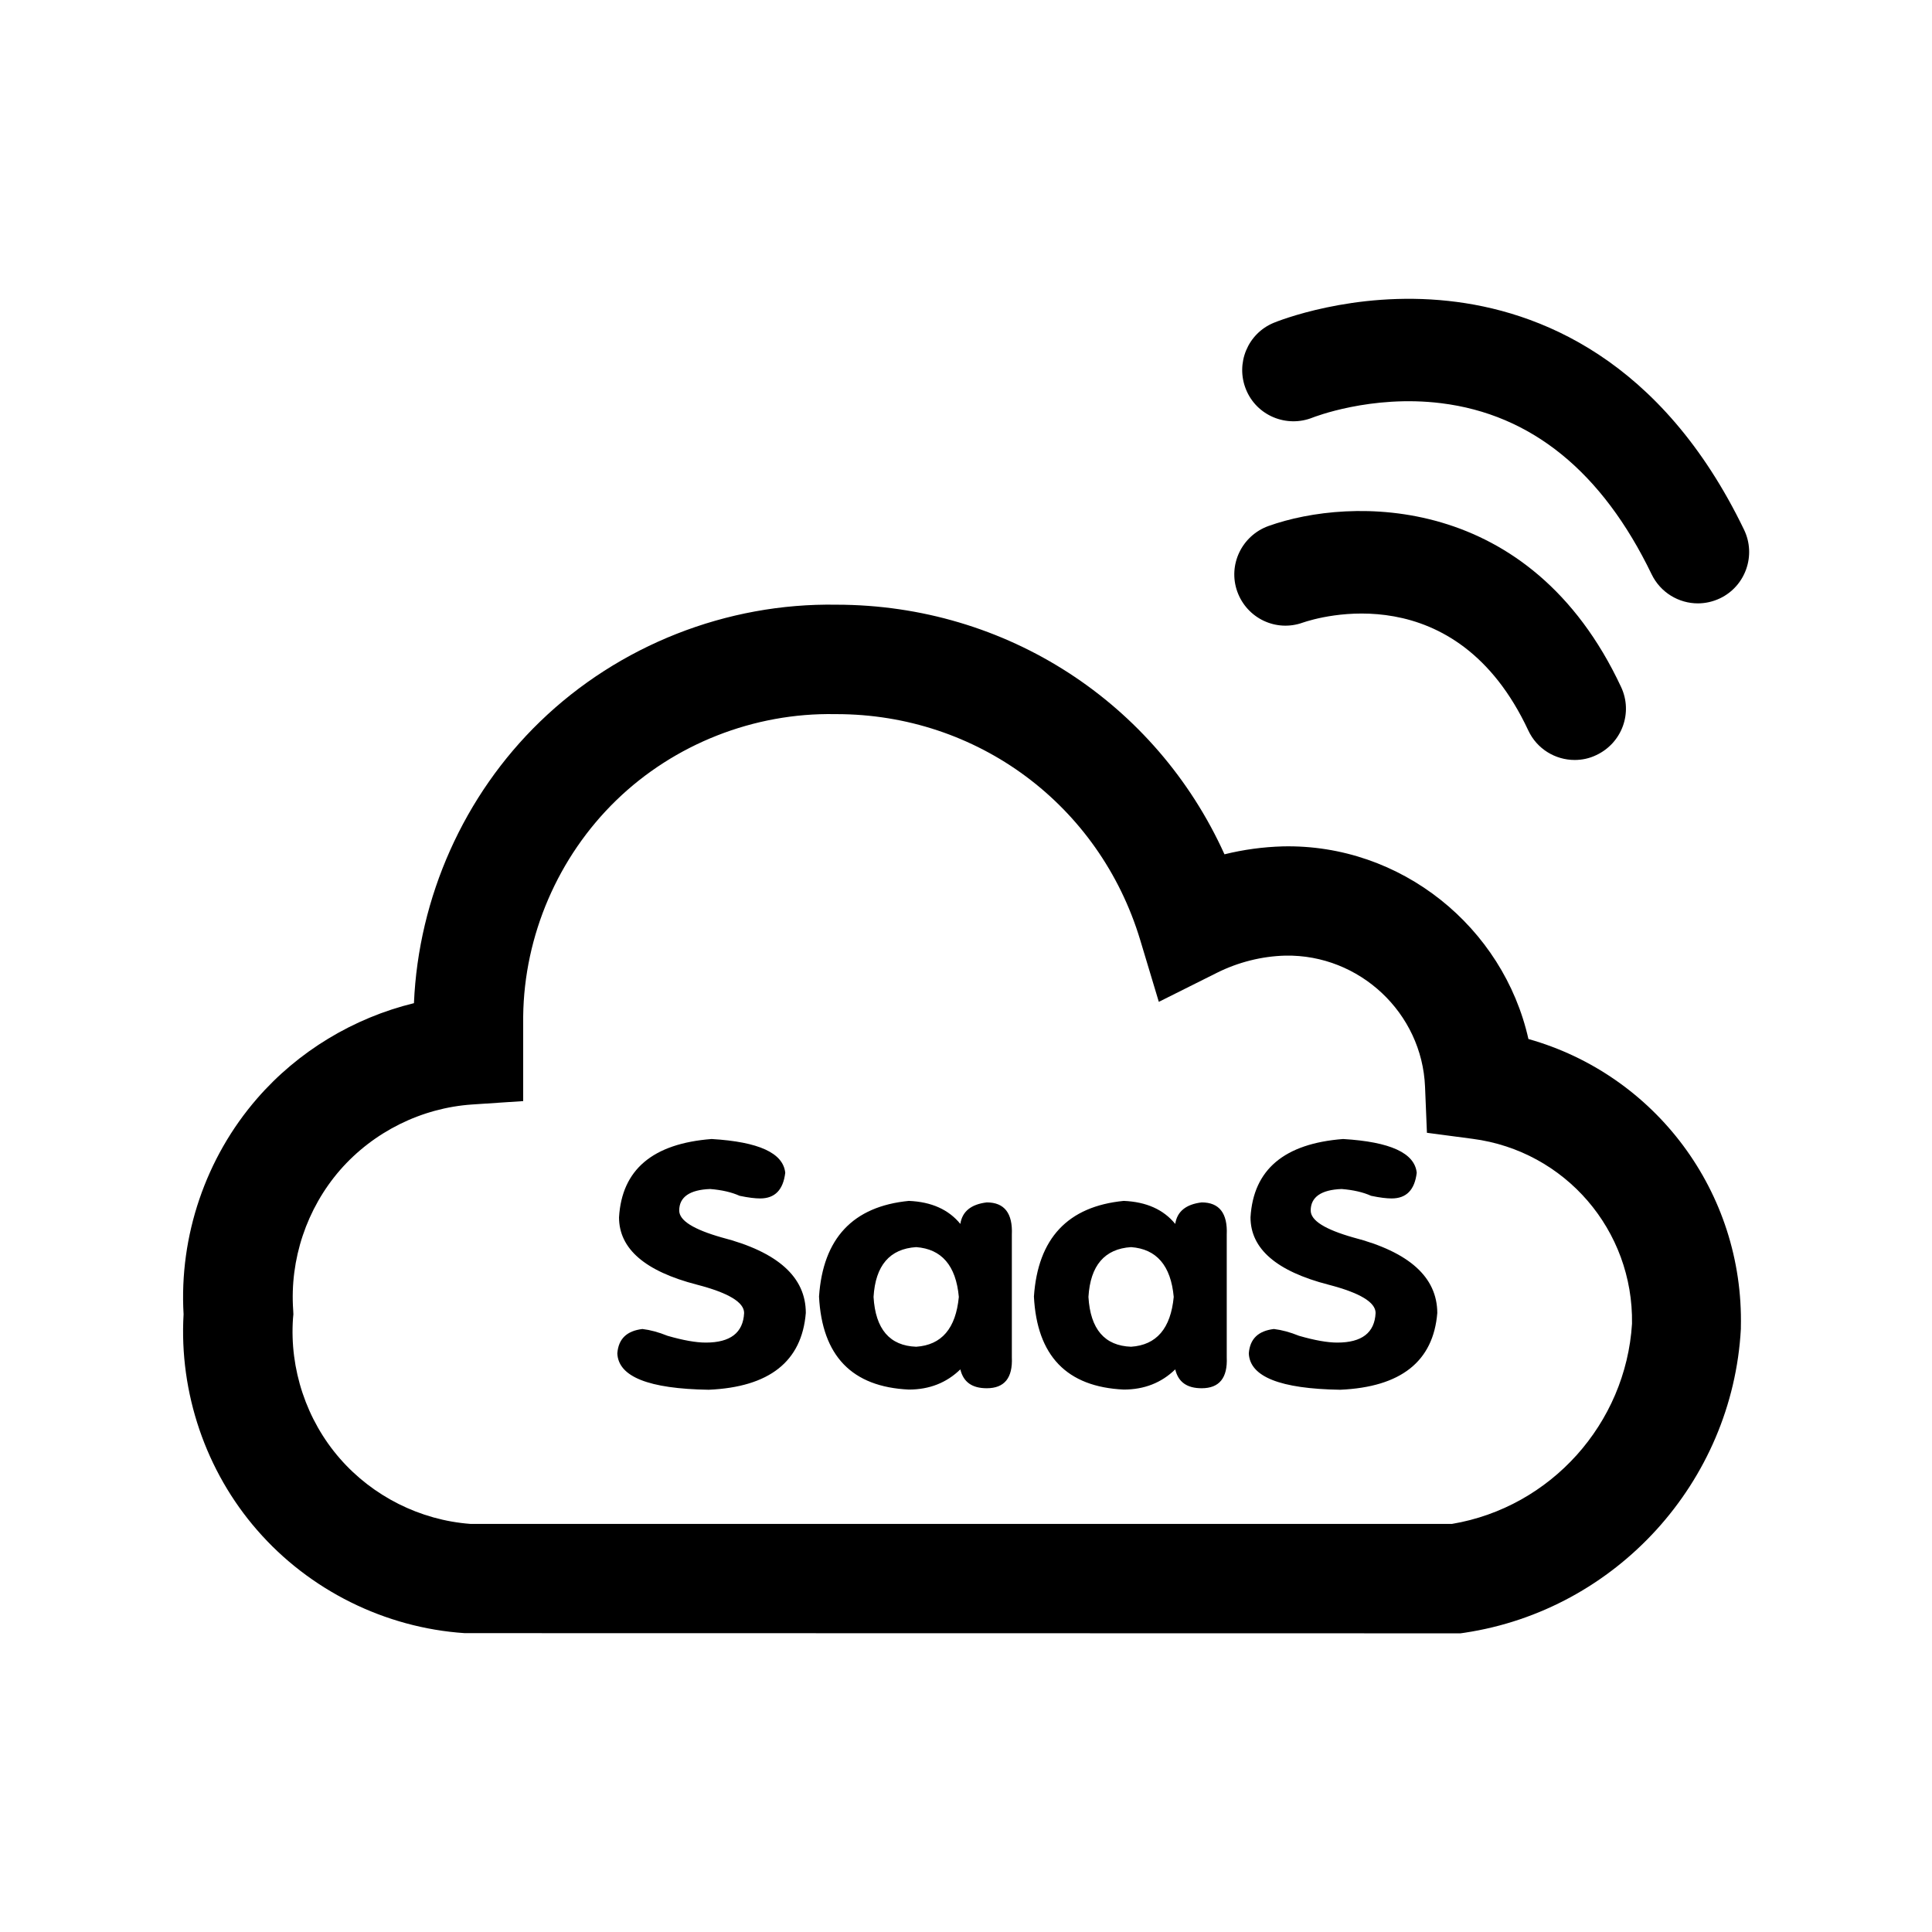 <?xml version="1.0" standalone="no"?><!DOCTYPE svg PUBLIC "-//W3C//DTD SVG 1.1//EN" "http://www.w3.org/Graphics/SVG/1.1/DTD/svg11.dtd"><svg class="icon" viewBox="0 0 1024 1024" version="1.1" xmlns="http://www.w3.org/2000/svg"><path  d="M810.1 550.7c-13.3-59.3-67.5-103.5-130.2-102.1-10.4 0.3-20.8 1.7-30.9 4.2-36.3-80.2-115.5-132.2-205.6-132.3-58.2-1-115.4 21.5-157.2 62-40.3 39-64.4 93-66.8 149.2-32 7.8-61.4 25.5-83.1 50.5-27.3 31.4-41.4 72.9-39 114.4-2.4 41.5 11.7 83.1 39 114.4 27.7 31.9 67.8 51.8 110 54.6l527.8 0.1 2.1-0.3c80.5-12.1 142.1-79.9 146.5-161.1v-0.9c1.6-71.7-45.5-133.8-112.6-152.7z m-40.5 257H249.3c-26.6-2-51.7-14.6-69.2-34.7-17.7-20.3-26.7-47.4-24.8-74.3l0.2-2.1-0.1-2.1c-1.9-26.9 7.1-53.9 24.8-74.3 17.7-20.3 43.2-33 70.1-34.8l27-1.8v-44.9c0.5-42.9 18.5-84.6 49.3-114.5 30.8-29.9 73.1-46.5 116-45.7h0.7c74.7 0 139.4 48.1 161 119.6l9.9 32.9 30.8-15.4c11.2-5.6 23.8-8.8 36.3-9.1 39.3-0.7 72.4 30.4 74 69.5l1 24.4 24.2 3.2c49.1 6.4 85.3 48.5 84.5 98-3.3 53-43.1 97.3-95.4 106.1zM690.5 330c8.2-2.8 81.1-25 119.5 57.1 4.6 9.9 14.4 15.7 24.6 15.7 3.9 0 7.8-0.8 11.5-2.6 13.6-6.4 19.5-22.5 13.1-36.1C811 261 715.9 263.2 672.3 278.8c-14.1 5.1-21.6 20.6-16.5 34.8 5.1 14.1 20.5 21.5 34.7 16.4z"  /><path  d="M695.8 221.3c0.3-0.1 30.8-12.2 68-7.6 47.9 5.9 85.4 36.4 111.6 90.7 4.7 9.7 14.4 15.4 24.5 15.4 4 0 8-0.9 11.8-2.7 13.5-6.5 19.2-22.8 12.7-36.3-43.9-91-109.4-116.2-156.7-121.3-50.6-5.5-90.9 10.9-92.6 11.6-13.8 5.7-20.3 21.5-14.7 35.3 5.6 13.9 21.5 20.5 35.4 14.9zM382.6 655.9c-15.1-4.3-22.6-9-22.6-14.3 0-7.1 5.5-11 16.4-11.4 6.2 0.5 11.4 1.7 15.6 3.6 4.7 1 8.3 1.4 10.9 1.4 7.8 0 12.2-4.5 13.3-13.6-1.1-10.5-14-16.4-39-17.9-31.2 2.4-47.6 16.2-49.1 41.5 0 16.7 13.8 28.6 41.3 35.7 16.6 4.3 25 9.3 25 15-0.5 10.5-7.3 15.7-20.3 15.7-5.2 0-12-1.2-20.3-3.6-4.7-1.9-9.1-3.1-13.3-3.6-8.3 1-12.7 5.2-13.3 12.9 0.5 12.4 16.6 18.8 48.4 19.3 32.2-1.4 49.4-15 51.5-40.7 0-19-14.8-32.3-44.5-40zM523 637.3c-8.3 1-13 4.8-14 11.4-6.2-7.6-15.3-11.7-27.3-12.2-29.6 2.9-45.5 19.8-47.6 50.7 1.6 31.4 17.4 47.9 47.6 49.3 10.9 0 20-3.6 27.3-10.7 1.6 6.7 6.2 10 14 10 9.4 0 13.8-5.5 13.3-16.4v-65c0.5-11.3-3.9-17.1-13.3-17.1z m-37.4 76.5c-14-0.5-21.6-9.3-22.6-26.4 1-16.7 8.6-25.5 22.6-26.4 13.5 1 21.1 9.8 22.6 26.4-1.6 16.7-9.1 25.5-22.6 26.4zM636.9 637.3c-8.3 1-13 4.8-14 11.4-6.2-7.6-15.3-11.7-27.3-12.2-29.6 2.9-45.5 19.8-47.6 50.7 1.6 31.4 17.4 47.9 47.6 49.3 10.9 0 20-3.6 27.3-10.7 1.6 6.7 6.2 10 14 10 9.4 0 13.8-5.5 13.3-16.4v-65c0.5-11.3-3.9-17.1-13.3-17.1z m-37.4 76.5c-14-0.5-21.6-9.3-22.6-26.4 1-16.7 8.6-25.5 22.6-26.4 13.5 1 21.1 9.8 22.6 26.4-1.6 16.7-9.1 25.5-22.6 26.4zM717.3 655.9c-15.1-4.3-22.6-9-22.6-14.3 0-7.1 5.5-11 16.4-11.4 6.2 0.5 11.4 1.7 15.6 3.6 4.7 1 8.3 1.4 10.9 1.4 7.8 0 12.2-4.5 13.3-13.6-1.1-10.5-14-16.4-39-17.9-31.2 2.4-47.6 16.2-49.1 41.5 0 16.7 13.8 28.6 41.3 35.7 16.6 4.3 25 9.3 25 15-0.5 10.5-7.3 15.7-20.3 15.7-5.2 0-12-1.2-20.3-3.6-4.7-1.9-9.1-3.1-13.3-3.6-8.3 1-12.7 5.2-13.3 12.9 0.5 12.4 16.6 18.8 48.4 19.3 32.2-1.4 49.4-15 51.5-40.7-0.1-19-14.9-32.3-44.5-40z"  /></svg>